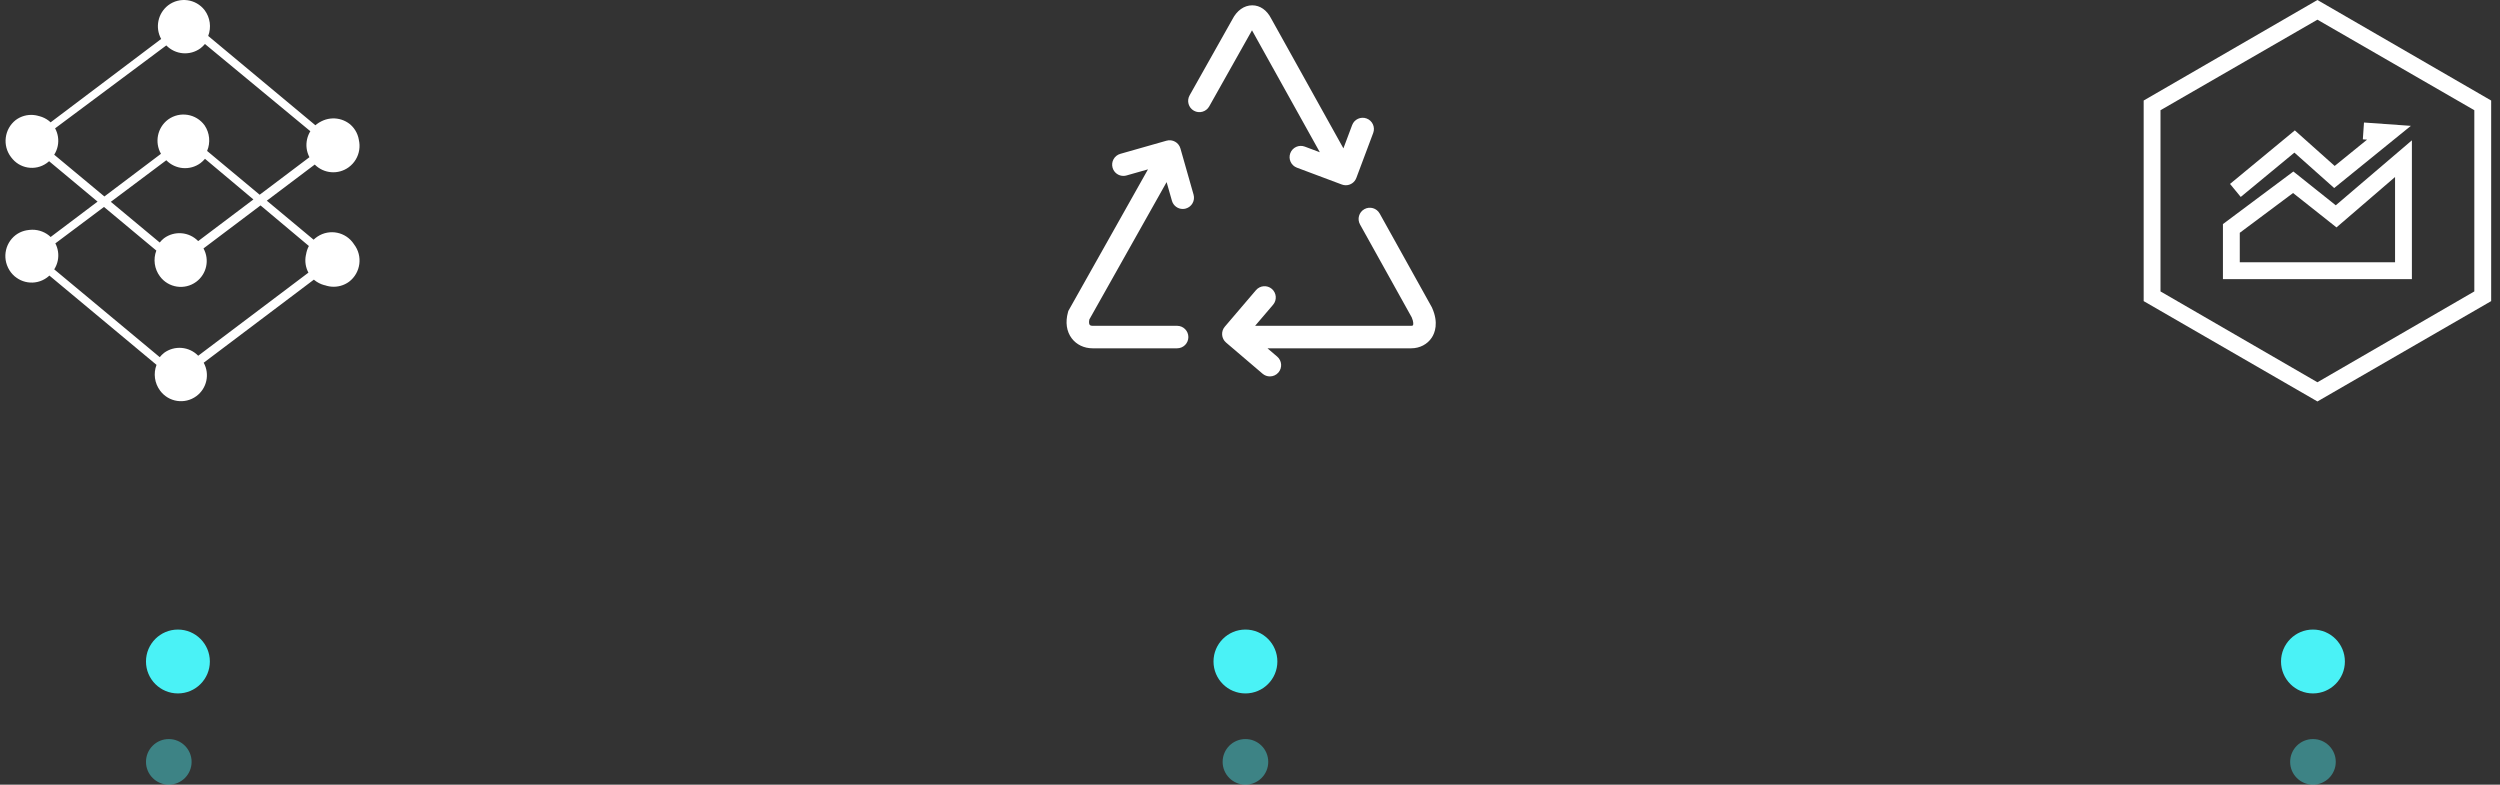 
<svg width="274px" height="86px" viewBox="0 0 274 86" version="1.1" xmlns="http://www.w3.org/2000/svg" xmlns:xlink="http://www.w3.org/1999/xlink">
    <rect x="0" y="0" width="274" height="86" fill="#333333" stroke="none"/>
    <g id="页面-1" stroke="none" stroke-width="1" fill="none" fill-rule="evenodd">
        <g id="首页" transform="translate(-435, -436)">
            <circle id="椭圆形" fill="#4AF2F6" cx="454.5" cy="508.5" r="3.5"></circle>
            <circle id="椭圆形备份-5" fill="#4AF2F6" cx="571.5" cy="508.5" r="3.5"></circle>
            <circle id="椭圆形备份-6" fill="#4AF2F6" cx="688.5" cy="508.5" r="3.5"></circle>
            <circle id="椭圆形" fill="#4AF2F6" opacity="0.418" cx="453.5" cy="519.5" r="2.5"></circle>
            <circle id="椭圆形备份-5" fill="#4AF2F6" opacity="0.418" cx="571.5" cy="519.5" r="2.5"></circle>
            <circle id="椭圆形备份-6" fill="#4AF2F6" opacity="0.418" cx="688.5" cy="519.5" r="2.5"></circle>
            <g id="科技" transform="translate(435.587, 436)" fill="#FFFFFF" fill-rule="nonzero">
                <path d="M0.631,17.225 L0.631,17.225 C1.529,18.483 3.278,18.774 4.536,17.876 C5.72,17.03 6.059,15.418 5.316,14.167 L17.64,4.978 L17.64,4.978 C18.636,6.002 20.233,6.136 21.385,5.292 L21.385,5.292 C21.564,5.153 21.728,4.995 21.875,4.822 L33.505,14.447 L33.505,14.447 C32.747,15.652 32.989,17.23 34.073,18.151 L34.073,18.151 C35.327,19.094 37.101,18.877 38.092,17.661 L38.092,17.661 C39.122,16.462 38.984,14.655 37.785,13.625 C37.776,13.618 37.768,13.611 37.759,13.604 L37.759,13.604 C36.641,12.719 35.046,12.777 33.996,13.742 L22.232,3.939 L22.232,3.939 C22.594,2.993 22.446,1.927 21.84,1.114 L21.84,1.114 C20.879,-0.132 19.092,-0.368 17.84,0.585 L17.84,0.585 C16.715,1.459 16.391,3.021 17.076,4.271 L4.884,13.466 L4.884,13.466 C3.893,12.434 2.288,12.3 1.139,13.153 L1.139,13.153 C-0.12,14.142 -0.347,15.961 0.629,17.23 L0.631,17.225 Z M0.592,29.815 L0.592,29.815 C1.522,31.079 3.301,31.35 4.565,30.42 C5.715,29.574 6.059,28.007 5.369,26.757 L17.64,17.564 L17.64,17.564 C18.636,18.587 20.233,18.721 21.385,17.877 L21.385,17.877 C21.566,17.737 21.732,17.579 21.88,17.406 L33.325,27.011 L33.325,27.011 C32.558,28.214 32.801,29.799 33.893,30.716 L33.893,30.716 C35.142,31.71 36.958,31.518 37.971,30.285 L37.971,30.285 C39.001,29.085 38.863,27.278 37.663,26.249 C37.655,26.241 37.646,26.234 37.638,26.227 L37.638,26.227 C36.525,25.336 34.93,25.386 33.875,26.345 L22.113,16.544 L22.113,16.544 C22.5,15.623 22.397,14.569 21.838,13.74 L21.838,13.74 C20.913,12.459 19.123,12.17 17.842,13.096 C17.834,13.102 17.827,13.107 17.819,13.113 L17.819,13.113 C16.662,13.993 16.335,15.594 17.055,16.857 L4.862,26.05 L4.862,26.05 C3.868,25.035 2.278,24.91 1.137,25.756 L1.137,25.756 C-0.132,26.728 -0.375,28.542 0.592,29.815 L0.592,29.815 Z M38.169,14.153 L38.169,14.153 C37.207,12.887 35.401,12.641 34.135,13.603 C33.017,14.453 32.675,15.986 33.327,17.23 L21.134,26.424 L21.134,26.424 C20.138,25.4 18.541,25.266 17.389,26.11 L17.389,26.11 C17.214,26.248 17.057,26.405 16.919,26.58 L5.354,16.956 L5.354,16.956 C6.121,15.753 5.877,14.169 4.785,13.252 L4.785,13.252 C3.521,12.27 1.703,12.489 0.707,13.742 L0.707,13.742 C-0.245,14.924 -0.107,16.645 1.021,17.661 L1.021,17.661 C2.105,18.585 3.7,18.585 4.784,17.661 L16.546,27.462 L16.546,27.462 C16.185,28.409 16.333,29.474 16.938,30.286 L16.938,30.286 C17.868,31.55 19.647,31.821 20.912,30.891 C22.062,30.045 22.406,28.478 21.716,27.228 L33.909,18.035 L33.909,18.035 C34.906,19.041 36.49,19.167 37.633,18.329 L37.633,18.329 C38.925,17.381 39.204,15.566 38.255,14.274 C38.225,14.233 38.194,14.193 38.162,14.154 L38.169,14.153 Z M38.19,26.738 L38.19,26.738 C37.314,25.416 35.532,25.054 34.209,25.929 C32.931,26.776 32.543,28.479 33.329,29.796 L21.136,38.989 L21.136,38.989 C20.141,37.965 18.543,37.832 17.391,38.676 L17.391,38.676 C17.219,38.815 17.061,38.973 16.921,39.146 L5.356,29.521 L5.356,29.521 C6.124,28.319 5.882,26.734 4.789,25.816 L4.789,25.816 C3.541,24.821 1.725,25.013 0.712,26.247 L0.712,26.247 C-0.318,27.446 -0.18,29.253 1.019,30.283 C1.028,30.29 1.036,30.297 1.045,30.305 L1.045,30.305 C2.158,31.195 3.753,31.145 4.808,30.187 L16.567,39.989 L16.567,39.989 C16.206,40.935 16.354,42 16.959,42.812 L16.959,42.812 C17.889,44.077 19.668,44.348 20.933,43.418 C22.083,42.572 22.427,41.004 21.737,39.755 L33.93,30.561 L33.93,30.561 C34.925,31.585 36.523,31.719 37.675,30.875 L37.675,30.875 C38.955,29.893 39.198,28.06 38.217,26.779 C38.206,26.765 38.195,26.752 38.185,26.738 L38.19,26.738 Z" id="形状"></path>
            </g>
            <g id="环保" transform="translate(551, 436)" fill="#FFFFFF" fill-rule="nonzero">
                <path d="M40.958,33.739 L40.936,33.689 L35.212,23.401 C34.881,22.806 34.13,22.593 33.535,22.923 C32.94,23.254 32.727,24.005 33.058,24.6 L38.726,34.787 C38.952,35.316 38.9,35.591 38.86,35.653 C38.838,35.686 38.762,35.709 38.674,35.709 L21.56,35.709 L23.531,33.4 C23.973,32.882 23.911,32.104 23.393,31.662 C22.876,31.221 22.098,31.282 21.656,31.8 L18.238,35.805 C17.796,36.323 17.858,37.101 18.375,37.543 L22.381,40.961 C22.613,41.159 22.897,41.255 23.18,41.255 C23.528,41.255 23.874,41.109 24.118,40.823 C24.56,40.305 24.499,39.527 23.981,39.085 L22.913,38.174 L38.674,38.174 C39.605,38.174 40.447,37.734 40.927,36.996 C41.255,36.491 41.695,35.397 40.958,33.739 L40.958,33.739 Z M28.655,16.687 L27.003,16.068 C26.367,15.829 25.655,16.152 25.416,16.789 C25.177,17.426 25.5,18.137 26.138,18.376 L31.068,20.224 C31.21,20.278 31.356,20.303 31.5,20.303 C31.999,20.303 32.469,19.998 32.654,19.503 L34.503,14.573 C34.742,13.936 34.419,13.225 33.782,12.986 C33.145,12.747 32.434,13.07 32.195,13.708 L31.238,16.26 L23.316,2.023 C22.849,1.107 22.097,0.583 21.25,0.583 C21.249,0.583 21.248,0.583 21.247,0.583 C20.355,0.584 19.559,1.151 19.057,2.14 L14.379,10.455 C14.046,11.049 14.256,11.8 14.849,12.134 C15.443,12.467 16.194,12.257 16.528,11.664 L21.219,3.324 L28.655,16.687 L28.655,16.687 Z M13.374,16.268 C13.281,15.941 13.064,15.682 12.788,15.529 C12.513,15.375 12.178,15.327 11.851,15.42 L6.787,16.861 C6.132,17.047 5.752,17.729 5.939,18.384 C6.093,18.926 6.586,19.279 7.123,19.279 C7.235,19.279 7.349,19.264 7.461,19.232 L9.819,18.561 L1.091,34.076 L1.051,34.219 C0.745,35.313 0.892,36.332 1.465,37.087 C1.989,37.778 2.818,38.174 3.741,38.174 L13.013,38.174 C13.694,38.174 14.245,37.623 14.245,36.942 C14.245,36.261 13.694,35.709 13.013,35.709 L3.741,35.709 C3.672,35.709 3.505,35.699 3.429,35.598 C3.365,35.514 3.327,35.319 3.393,35.011 L11.861,19.959 L12.444,22.007 C12.598,22.549 13.092,22.903 13.629,22.903 C13.74,22.903 13.854,22.887 13.967,22.855 C14.621,22.669 15.001,21.987 14.815,21.332 L13.374,16.268 L13.374,16.268 Z" id="形状"></path>
            </g>
            <g id="市场机遇" transform="translate(669, 436)" fill="#FFFFFF" fill-rule="nonzero">
                <path d="M19.989,44 L0.946,33.002 L0.946,11.018 L19.989,0 L39.032,11.018 L39.032,33.002 L19.989,44 Z M2.791,31.94 L19.989,41.896 L37.186,31.94 L37.186,12.08 L19.989,2.157 L2.791,12.08 L2.791,31.94 Z M30.343,30.592 L9.634,30.592 L9.634,24.559 L17.353,18.797 L22,22.501 L30.343,15.379 L30.343,30.592 Z M11.479,28.747 L28.498,28.747 L28.498,19.401 L22.079,24.924 L17.32,21.154 L11.479,25.515 L11.479,28.747 Z M11.585,21.585 L10.411,20.158 L17.513,14.291 L21.88,18.187 L25.431,15.306 L24.967,15.273 L25.093,13.428 L30.23,13.793 L21.827,20.609 L17.466,16.727 L11.585,21.585 L11.585,21.585 Z" id="形状"></path>
            </g>
        </g>
    </g>
</svg>
